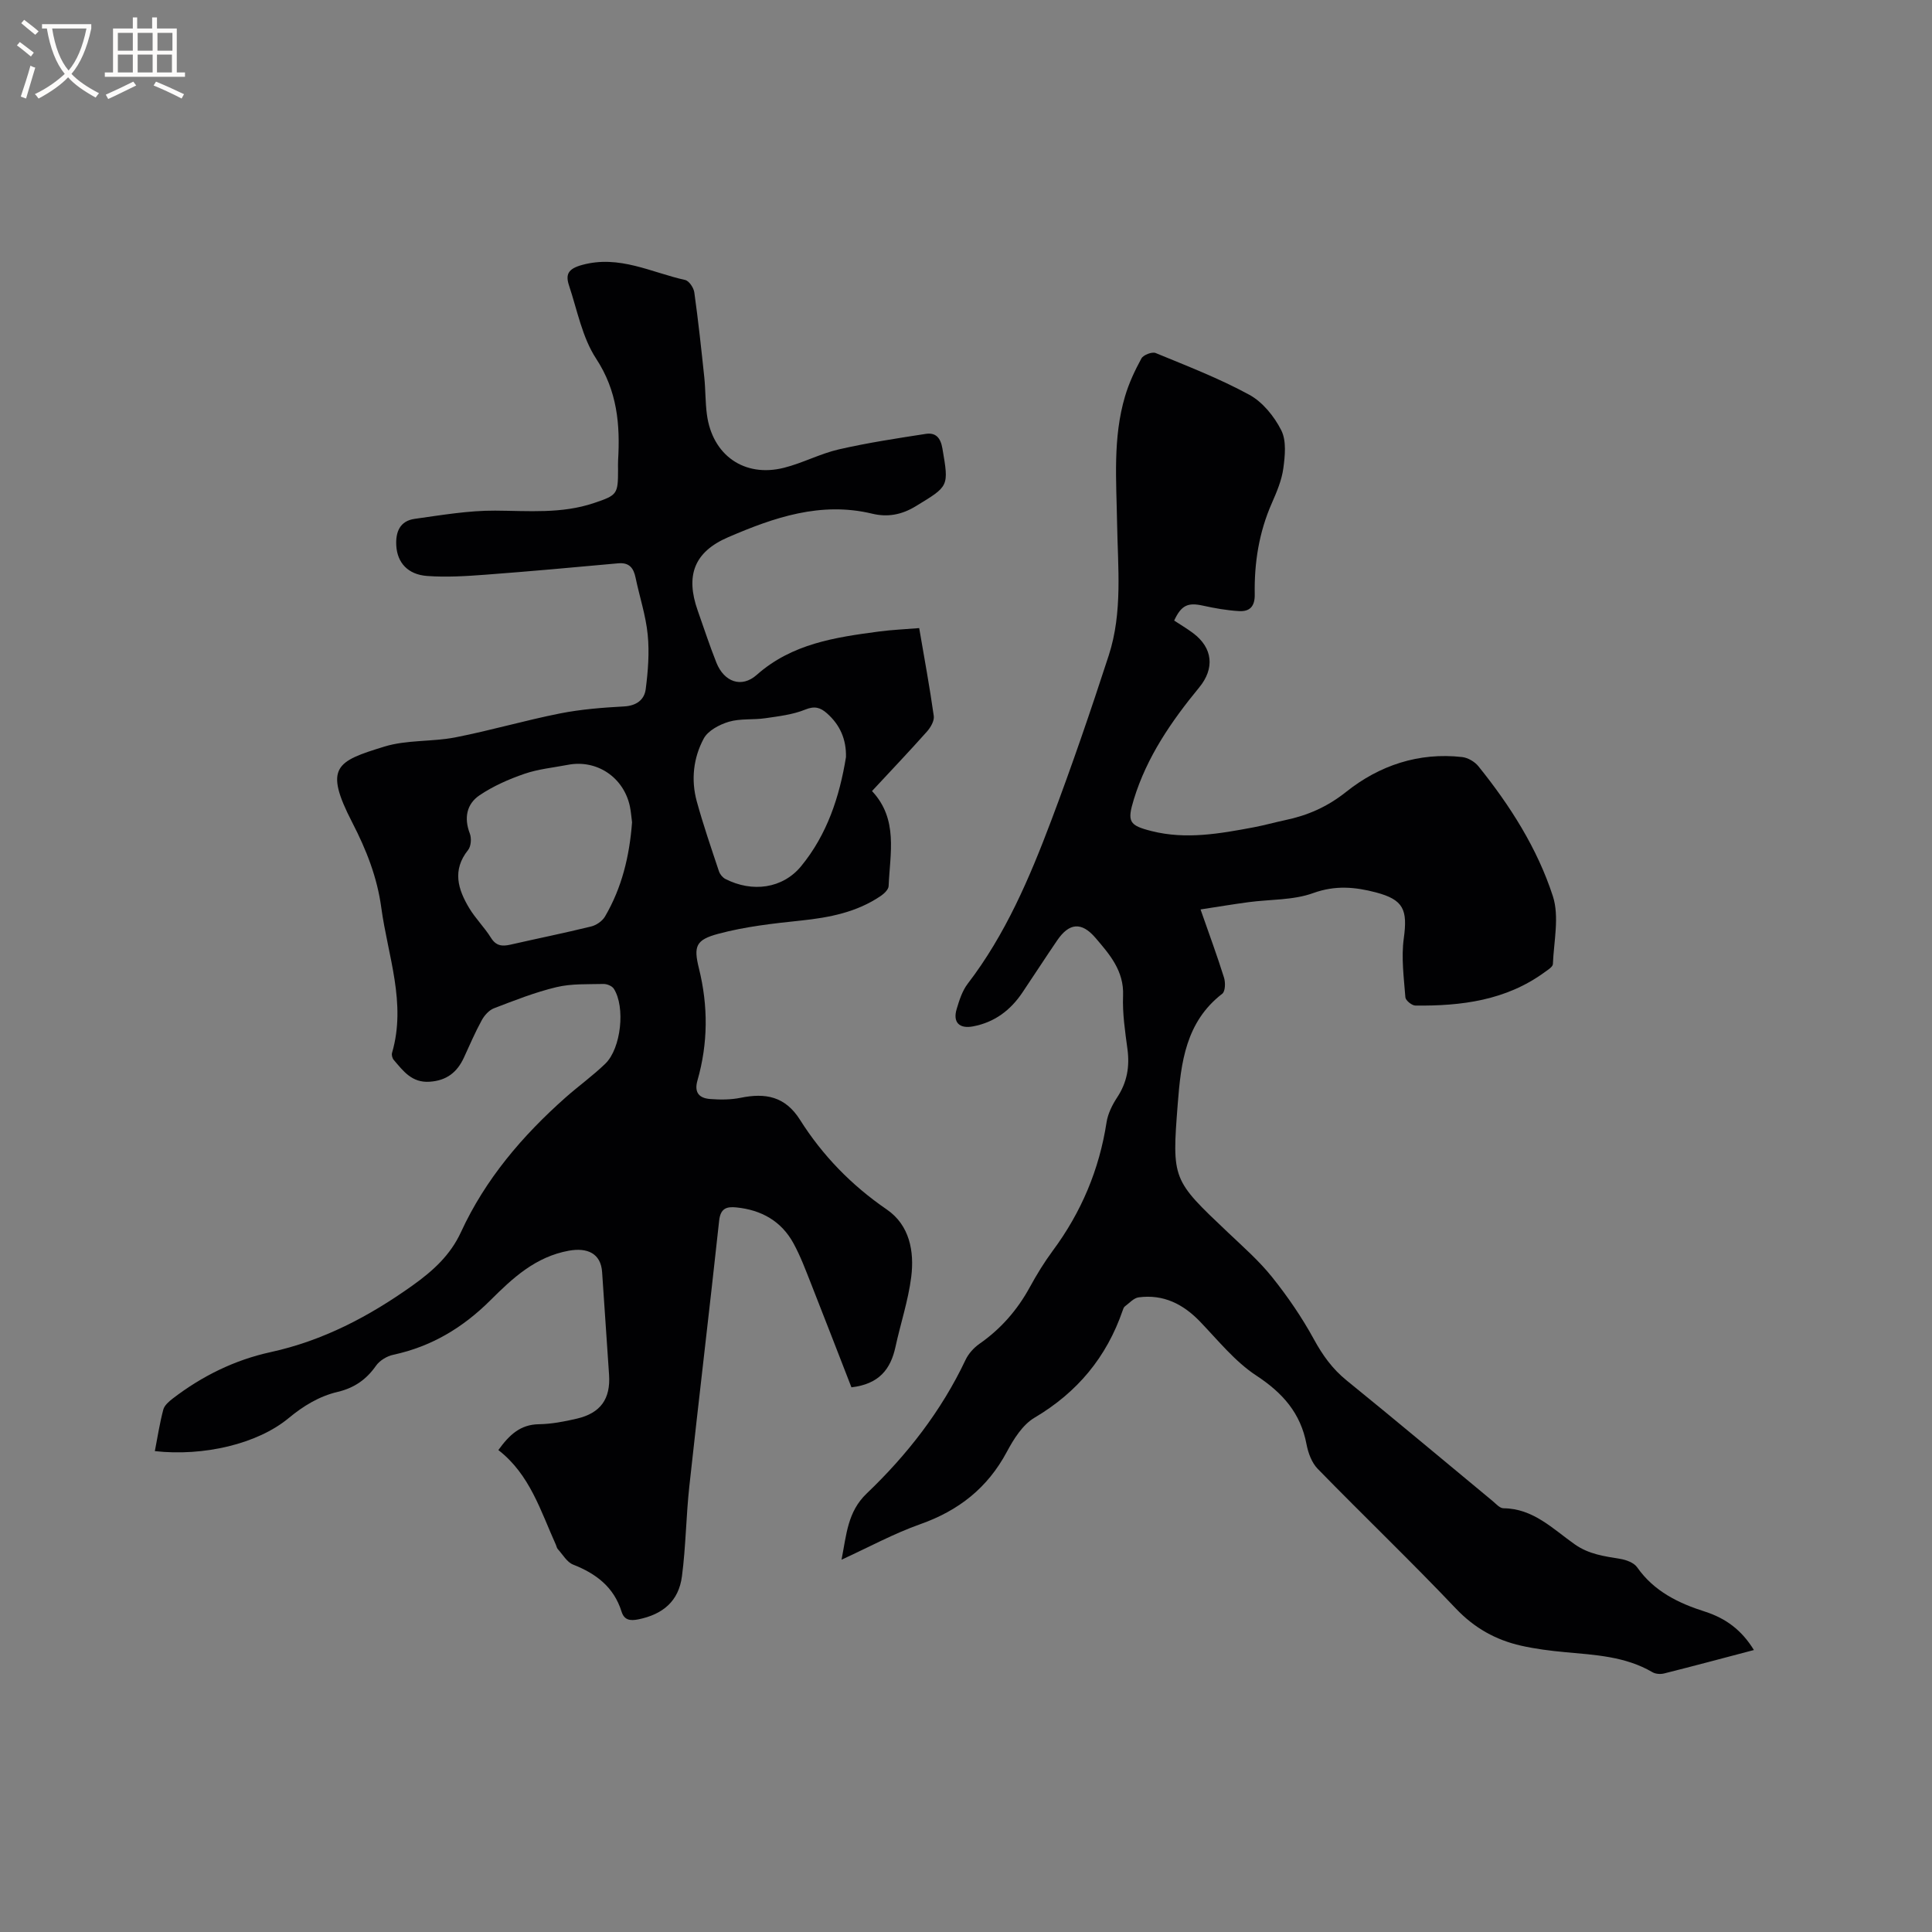 <svg enable-background="new 0 0 400 400" viewBox="0 0 400 400" xmlns="http://www.w3.org/2000/svg"><rect x="0" y="0" width="400" height="400" fill="#808080" stroke="none"/><path d="m176.28 287.23c-2.73-7-5.49-14.19-8.32-21.35-1.13-2.85-2.2-5.75-3.66-8.43-2.52-4.63-6.66-6.95-11.86-7.47-2.07-.21-3.28.24-3.55 2.76-1.98 18.33-4.18 36.64-6.17 54.97-.68 6.2-.72 12.47-1.53 18.64-.67 5.15-3.93 7.88-9.02 8.92-1.74.35-2.94.15-3.49-1.62-1.59-5.07-5.27-7.85-10.03-9.72-1.28-.5-2.14-2.09-3.17-3.21-.2-.22-.25-.58-.38-.87-3.17-7.01-5.39-14.58-11.92-19.63 2.27-3.14 4.53-5.29 8.39-5.35 2.62-.04 5.27-.55 7.84-1.15 4.94-1.15 7.02-4.09 6.69-9.09-.47-7.09-.96-14.17-1.44-21.26-.26-3.88-3.07-5.11-6.86-4.43-6.94 1.25-11.67 5.69-16.25 10.25-5.72 5.7-12.22 9.6-20.12 11.3-1.32.28-2.83 1.19-3.59 2.28-1.99 2.85-4.51 4.59-7.88 5.39-3.86.91-7.13 2.9-10.23 5.47-6.45 5.33-17.57 7.93-27.67 6.81.56-2.89 1-5.78 1.75-8.6.23-.88 1.18-1.69 1.97-2.3 6.05-4.64 12.8-7.97 20.22-9.59 10.89-2.38 20.39-7.38 29.39-13.79 4.25-3.03 7.85-6.29 10.05-11.07 5.05-10.96 12.71-19.94 21.67-27.88 2.69-2.38 5.64-4.49 8.22-6.99 3.28-3.19 4.17-11.76 1.75-15.52-.37-.57-1.42-1-2.15-.98-3.25.08-6.61-.09-9.73.66-4.41 1.05-8.67 2.74-12.92 4.37-1.03.39-1.99 1.47-2.54 2.48-1.37 2.5-2.5 5.14-3.69 7.73-1.4 3.04-3.57 4.76-7.08 5-3.69.26-5.48-2.21-7.46-4.53-.29-.34-.47-1.03-.34-1.45 3.01-10.31-.88-20.09-2.23-30.07-.85-6.27-3.08-11.94-5.99-17.58-5.96-11.55-3.3-12.7 6.61-15.75 4.67-1.44 9.88-.97 14.74-1.92 7.26-1.42 14.38-3.51 21.64-4.95 4.35-.86 8.82-1.21 13.26-1.45 2.58-.14 4.21-1.38 4.49-3.59.48-3.72.78-7.56.41-11.27-.39-3.97-1.69-7.85-2.51-11.79-.42-2.03-1.31-3.19-3.62-2.98-9.16.84-18.32 1.67-27.5 2.36-4 .3-8.04.55-12.02.26-4.05-.29-6.18-2.79-6.4-6.22-.18-2.92.75-5.18 3.82-5.61 5.53-.77 11.09-1.73 16.64-1.7 6.89.04 13.76.69 20.46-1.57 4.84-1.63 4.99-1.83 4.99-6.92 0-.64-.03-1.27.01-1.91.44-7.44-.17-14.39-4.55-21.07-2.87-4.38-3.9-10-5.6-15.11-.77-2.31-.24-3.49 2.71-4.29 7.7-2.11 14.32 1.57 21.33 3.12.8.18 1.76 1.61 1.89 2.57.82 5.86 1.45 11.74 2.07 17.62.26 2.53.2 5.09.53 7.61 1.1 8.46 7.74 13.15 15.96 11.08 3.86-.97 7.49-2.92 11.36-3.81 5.94-1.36 11.98-2.28 18.01-3.21 2.05-.31 3.06.79 3.44 3.04 1.35 7.91 1.36 7.74-5.49 11.92-2.96 1.81-5.88 2.33-9.06 1.56-10.64-2.56-20.34.79-29.82 4.88-7.05 3.04-8.86 7.94-6.29 15.2 1.27 3.59 2.45 7.22 3.86 10.76 1.6 4.01 5.21 5.32 8.35 2.54 7.3-6.47 16.25-7.78 25.31-8.98 2.7-.36 5.44-.47 8.33-.71 1.08 6.31 2.18 12.24 3.02 18.21.14 1-.67 2.38-1.43 3.23-3.66 4.11-7.46 8.1-11.36 12.3 5.48 5.84 3.72 12.9 3.44 19.68-.03.71-.94 1.57-1.65 2.05-4.97 3.37-10.61 4.46-16.49 5.08-5.74.6-11.56 1.25-17.11 2.74-4.67 1.25-5.17 2.56-4.02 7.18 1.93 7.8 1.89 15.5-.31 23.19-.73 2.56.41 3.67 2.64 3.84 2.08.16 4.25.16 6.28-.25 5.12-1.05 9.22-.34 12.31 4.55 4.67 7.4 10.67 13.57 17.98 18.58 4.7 3.23 5.72 8.65 5.05 13.96-.62 4.9-2.22 9.67-3.27 14.52-1 4.55-3.35 7.66-9.11 8.33zm-45.42-116.98c-.13-.95-.21-2.12-.44-3.26-1.27-6.05-6.85-9.8-12.85-8.64-3.01.58-6.12.87-8.99 1.86-3.23 1.11-6.47 2.54-9.29 4.44-2.68 1.81-3.26 4.69-2.02 7.92.38.98.26 2.65-.36 3.42-3.33 4.16-2.1 8.14.24 12.03 1.3 2.16 3.16 3.99 4.5 6.14 1.06 1.71 2.33 1.8 4.03 1.42 5.56-1.27 11.16-2.4 16.7-3.76 1.08-.26 2.31-1.11 2.87-2.05 3.49-5.95 5.08-12.49 5.61-19.52zm44.29-13.5c.08-3.67-1.22-6.66-3.93-9.06-1.36-1.2-2.54-1.58-4.5-.78-2.58 1.05-5.47 1.38-8.27 1.79-2.5.37-5.16.03-7.54.73-1.95.58-4.33 1.83-5.21 3.48-2.14 3.98-2.66 8.52-1.45 12.97 1.34 4.89 3 9.7 4.6 14.51.2.62.76 1.29 1.33 1.59 5.58 2.85 11.87 2 15.69-2.65 5.36-6.53 7.94-14.33 9.28-22.58z" fill="#010103"/><path d="m363.13 341.62c-6.53 1.72-12.54 3.33-18.59 4.85-.75.19-1.77.12-2.42-.26-5.61-3.29-11.88-3.57-18.1-4.15-3.05-.28-6.12-.67-9.1-1.34-5.25-1.19-9.66-3.65-13.51-7.7-9.33-9.83-19.13-19.21-28.6-28.92-1.23-1.26-1.97-3.29-2.31-5.08-1.22-6.45-4.92-10.63-10.39-14.22-4.42-2.9-7.9-7.27-11.63-11.15-3.52-3.67-7.61-5.72-12.72-5.05-1.03.13-1.94 1.19-2.87 1.88-.23.17-.35.53-.45.83-3.33 9.68-9.39 16.97-18.27 22.22-2.45 1.45-4.3 4.41-5.71 7.05-4 7.49-9.99 12.18-17.94 14.99-5.43 1.92-10.56 4.72-16.29 7.35 1.03-5.23 1.25-9.92 5.2-13.7 8.39-8.01 15.47-17.1 20.48-27.68.6-1.27 1.69-2.48 2.85-3.3 4.44-3.09 7.86-7 10.45-11.74 1.42-2.6 2.98-5.15 4.74-7.53 5.91-7.97 9.64-16.79 11.15-26.61.28-1.81 1.2-3.64 2.22-5.19 2.03-3.09 2.59-6.33 2.11-9.95-.49-3.67-1.06-7.4-.91-11.08.21-5.13-2.79-8.55-5.7-11.95-2.91-3.41-5.47-3.11-7.93.49-2.45 3.58-4.8 7.24-7.23 10.84-2.47 3.66-5.76 6.14-10.19 6.98-2.84.54-4.24-.82-3.4-3.6.54-1.81 1.15-3.74 2.27-5.21 7.84-10.22 12.82-21.92 17.31-33.81 4.26-11.28 8.17-22.7 11.9-34.17 2.91-8.94 1.88-18.28 1.73-27.47-.15-8.79-.9-17.62 1.65-26.2.8-2.71 2.03-5.34 3.39-7.83.4-.73 2.2-1.42 2.94-1.12 6.55 2.7 13.19 5.26 19.39 8.64 2.77 1.51 5.17 4.48 6.62 7.35 1.1 2.17.78 5.28.43 7.88-.33 2.47-1.37 4.9-2.38 7.21-2.66 6.03-3.66 12.37-3.54 18.88.05 2.57-1.09 3.61-3.3 3.47-2.49-.15-4.98-.59-7.43-1.13-3.12-.69-4.47-.09-5.95 3.09 1.3.86 2.67 1.67 3.93 2.61 4.08 3.06 4.49 7.31 1.25 11.24-5.75 6.99-10.84 14.38-13.53 23.16-1.42 4.64-1 5.4 3.69 6.58 7.1 1.79 14.11.53 21.1-.78 2.18-.41 4.33-1.02 6.5-1.48 4.69-.98 8.76-2.75 12.69-5.88 6.85-5.46 15.01-8.21 24-7.19 1.2.14 2.61.97 3.37 1.92 6.55 8.13 12.18 16.97 15.4 26.87 1.38 4.25.2 9.36.01 14.07-.02.58-1.04 1.2-1.69 1.67-8.01 5.86-17.26 7.03-26.79 6.92-.72-.01-2.01-1.06-2.06-1.7-.31-4.06-.88-8.22-.33-12.21.81-5.92-.02-8-5.78-9.52-4.3-1.13-8.41-1.51-12.97.14-4.16 1.51-8.94 1.28-13.44 1.89-3.19.43-6.37.96-9.89 1.5 1.8 5.16 3.45 9.6 4.86 14.12.32 1.01.27 2.84-.36 3.33-7.57 5.83-8.56 14.26-9.22 22.79-1.22 15.73-1.14 15.71 10.39 26.63 3.15 2.99 6.46 5.89 9.16 9.27 3.21 4.01 6.16 8.32 8.62 12.82 1.81 3.32 3.84 6.16 6.79 8.55 10.13 8.21 20.11 16.6 30.16 24.91.73.6 1.54 1.56 2.32 1.56 6.17.05 10.24 4.29 14.73 7.45 2.99 2.11 6.17 2.48 9.5 3.04 1.23.21 2.79.79 3.45 1.74 3.5 4.99 8.58 7.44 14.1 9.19 4.23 1.38 7.5 3.75 10.07 7.93z" fill="#010103"/><g fill="#fcfbfa"><path d="m6.4 11.7c-1-.8-1.9-1.6-2.9-2.3l.6-.7c.9.7 1.9 1.4 2.9 2.2zm-2.1 8.3c.7-2.1 1.4-4.2 2-6.4.2.1.6.3 1 .4-.7 2.3-1.3 4.4-1.9 6.4zm3-12.8c-1.1-.9-2.1-1.7-2.9-2.4l.6-.7c1 .8 2 1.5 3 2.4zm1.4-1.3v-.9h10.2v.9c-.9 4.2-2.3 7.3-4.1 9.4 1.3 1.4 3.2 2.7 5.7 4-.2.2-.4.5-.7.9-2.5-1.4-4.4-2.7-5.7-4.2-1.4 1.5-3.5 3-6.1 4.4 0 0 0 0-.1-.1-.3-.4-.5-.7-.7-.8 2.7-1.3 4.7-2.8 6.2-4.2-1.8-2.2-3-5.3-3.7-9.4zm9.2 0h-7.1c.6 3.8 1.7 6.7 3.4 8.7 1.7-2 2.9-4.8 3.7-8.7z"/><path d="m31.6 3.6h.9v2.3h4.1v9.1h1.7v.9h-16.6v-.9h1.7v-9.1h4.1v-2.3h.9v2.3h3.1v-2.3zm-4 13.3.6.8c-1.9.9-3.8 1.9-5.8 2.8-.2-.3-.3-.6-.5-.9 2-.9 3.9-1.8 5.7-2.7zm-3.2-10.1v3.7h3.1v-3.7zm0 4.5v3.7h3.1v-3.7zm4.1-4.5v3.7h3.1v-3.7zm0 4.5v3.7h3.1v-3.7zm9.1 9.1c-2.1-1.1-4.1-2-5.8-2.7l.5-.8c2.2.9 4.1 1.8 5.8 2.6zm-1.9-13.6h-3.1v3.7h3.1zm-3.2 4.5v3.7h3.1v-3.7z"/></g></svg>